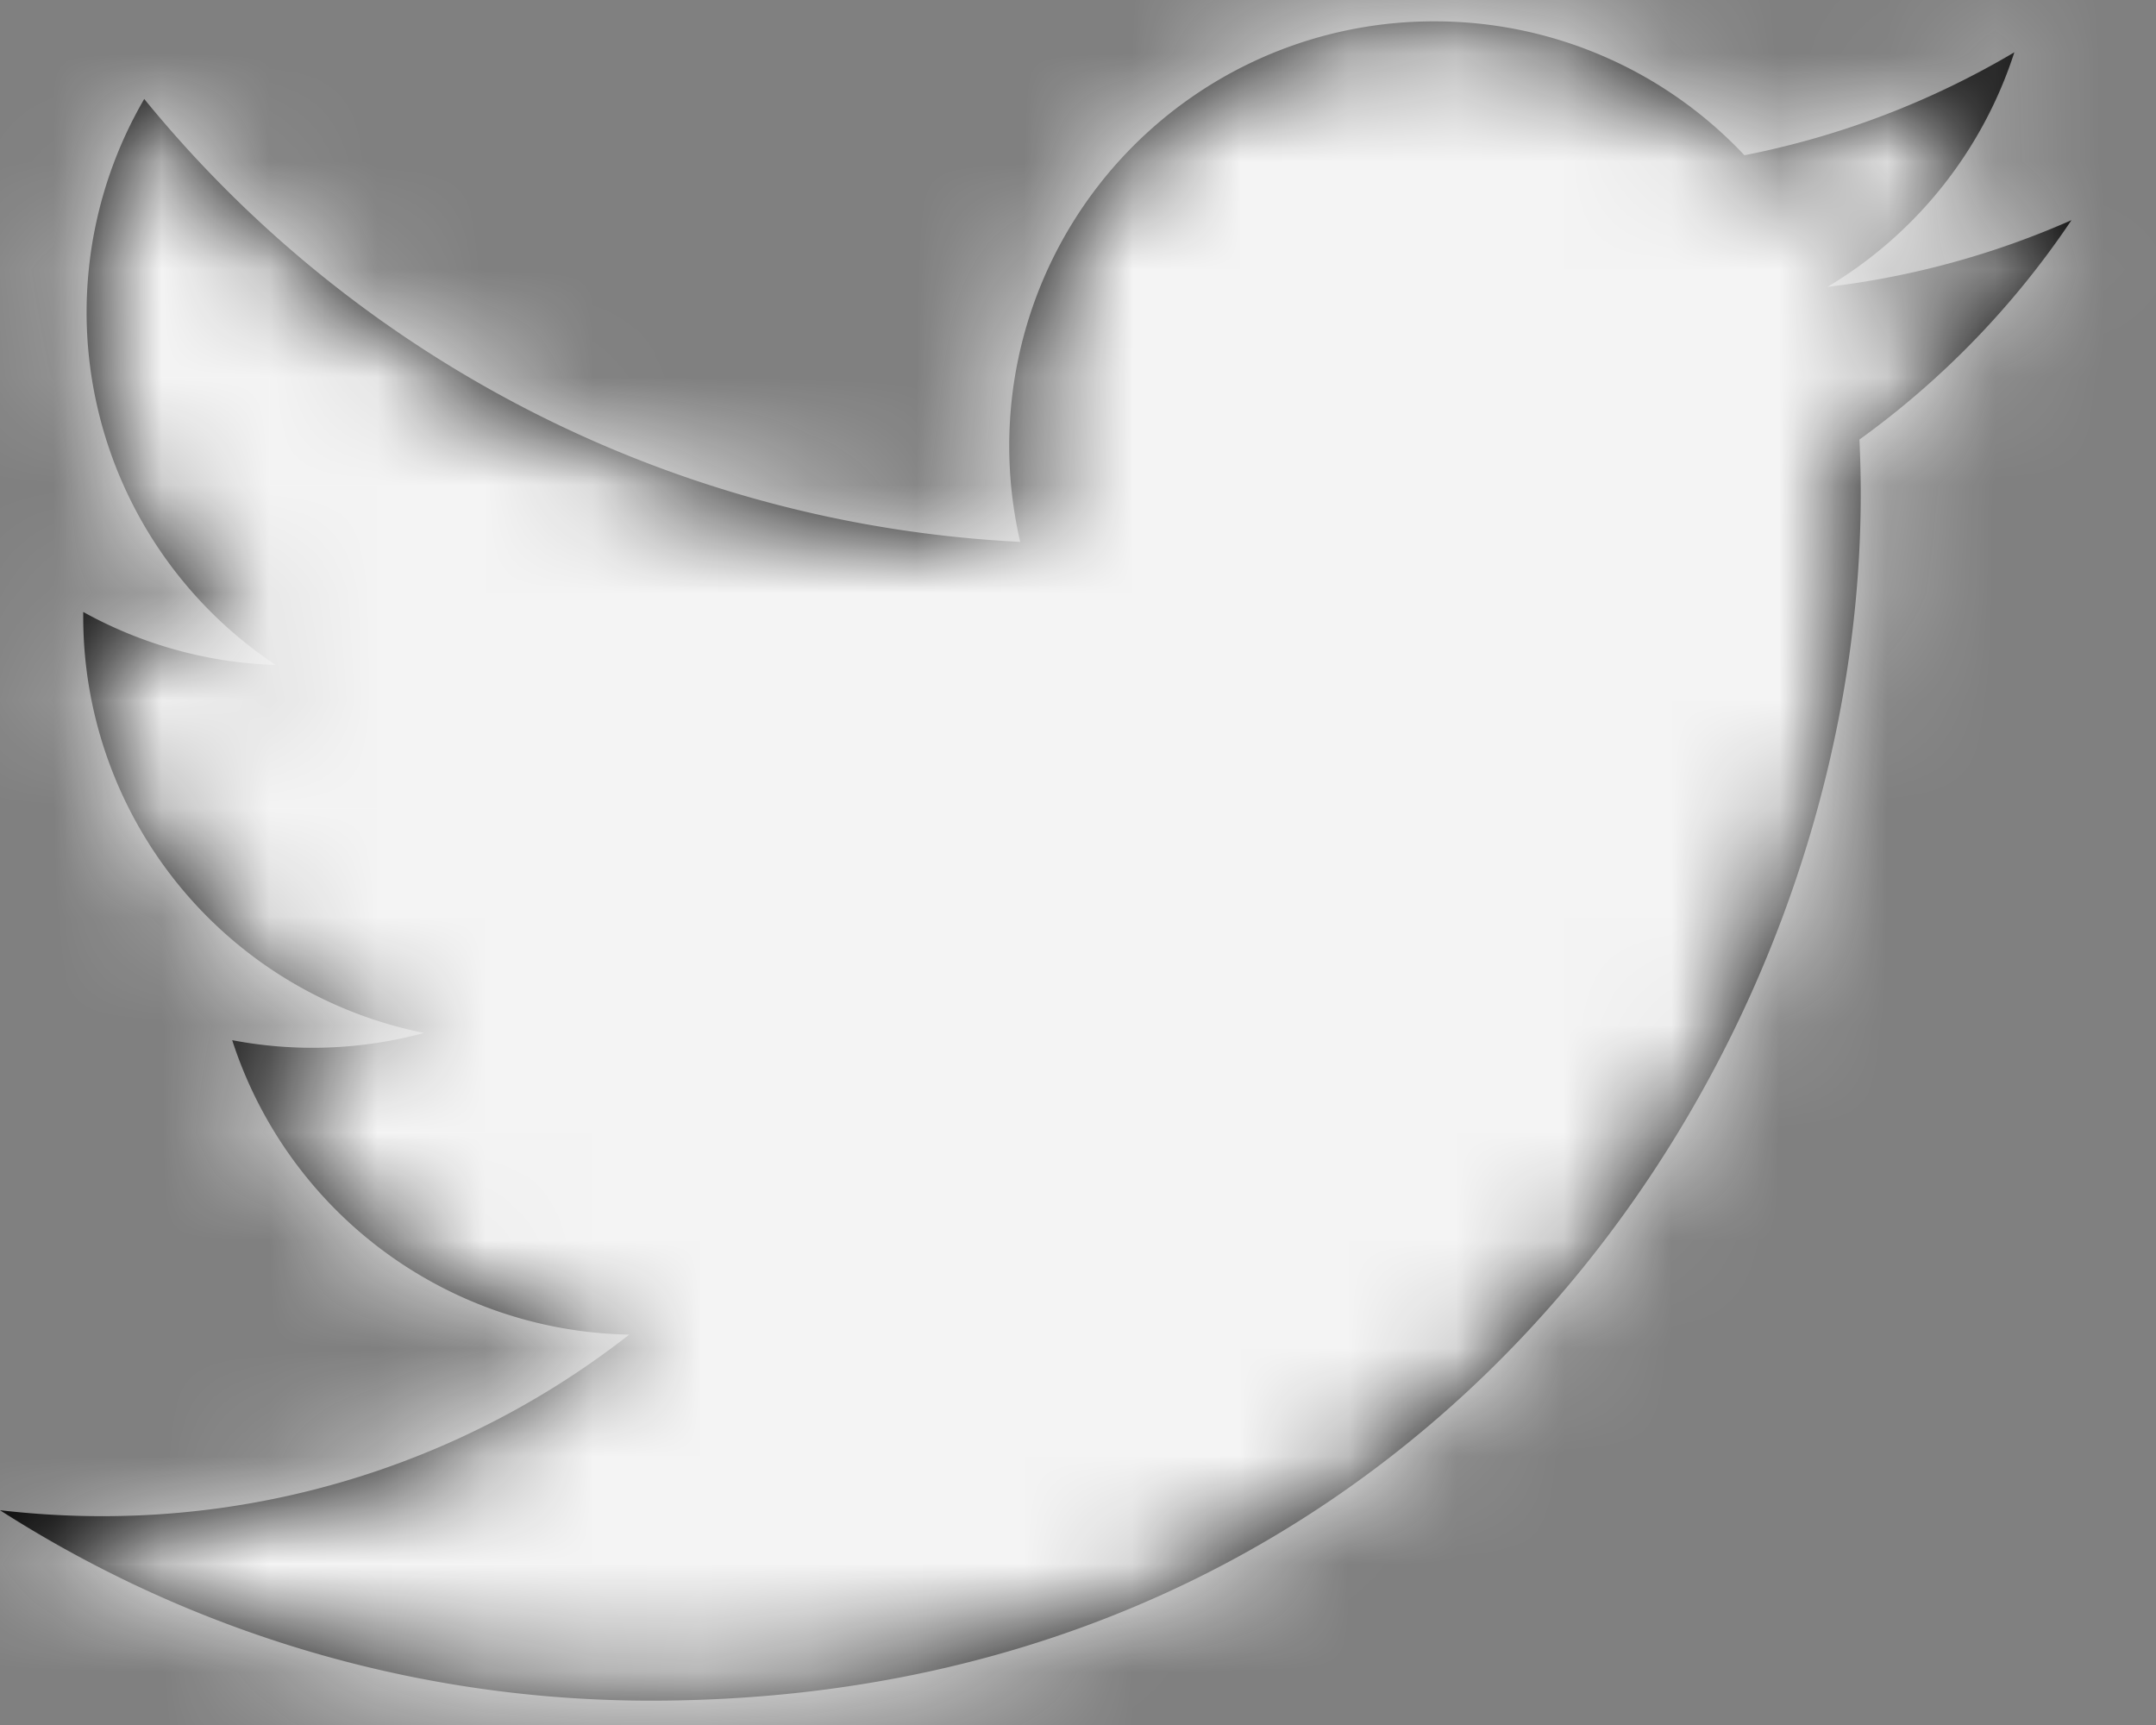 <svg width="20" height="16" viewBox="0 0 20 16" xmlns="http://www.w3.org/2000/svg" xmlns:xlink="http://www.w3.org/1999/xlink"><rect x="0" y="0" width="20" height="16" fill="#808080" stroke="none"/><title>UI-Icons/Social-Twitter-Light@1x</title><defs><path d="M19.216 4.042a7.897 7.897 0 0 1-2.264.619 3.946 3.946 0 0 0 1.734-2.176 7.906 7.906 0 0 1-2.504.955 3.942 3.942 0 0 0-2.878-1.242 3.938 3.938 0 0 0-3.84 4.828 11.202 11.202 0 0 1-8.126-4.108 3.928 3.928 0 0 0 1.22 5.25 3.934 3.934 0 0 1-1.786-.492v.05a3.937 3.937 0 0 0 3.162 3.855 3.96 3.96 0 0 1-1.78.067 3.945 3.945 0 0 0 3.683 2.731A7.924 7.924 0 0 1 .94 16.063c-.318 0-.632-.02-.94-.055a11.18 11.18 0 0 0 6.043 1.766c7.252 0 11.218-5.992 11.218-11.188 0-.17-.004-.34-.012-.509a8 8 0 0 0 1.967-2.035z" id="a"/></defs><g transform="translate(0 -2)" fill="none" fill-rule="evenodd"><mask id="b" fill="#fff"><use xlink:href="#a"/></mask><use fill="#000" fill-rule="nonzero" xlink:href="#a"/><g mask="url(#b)" fill="#F4F4F4"><path d="M0 0h20v20H0z"/></g></g></svg>